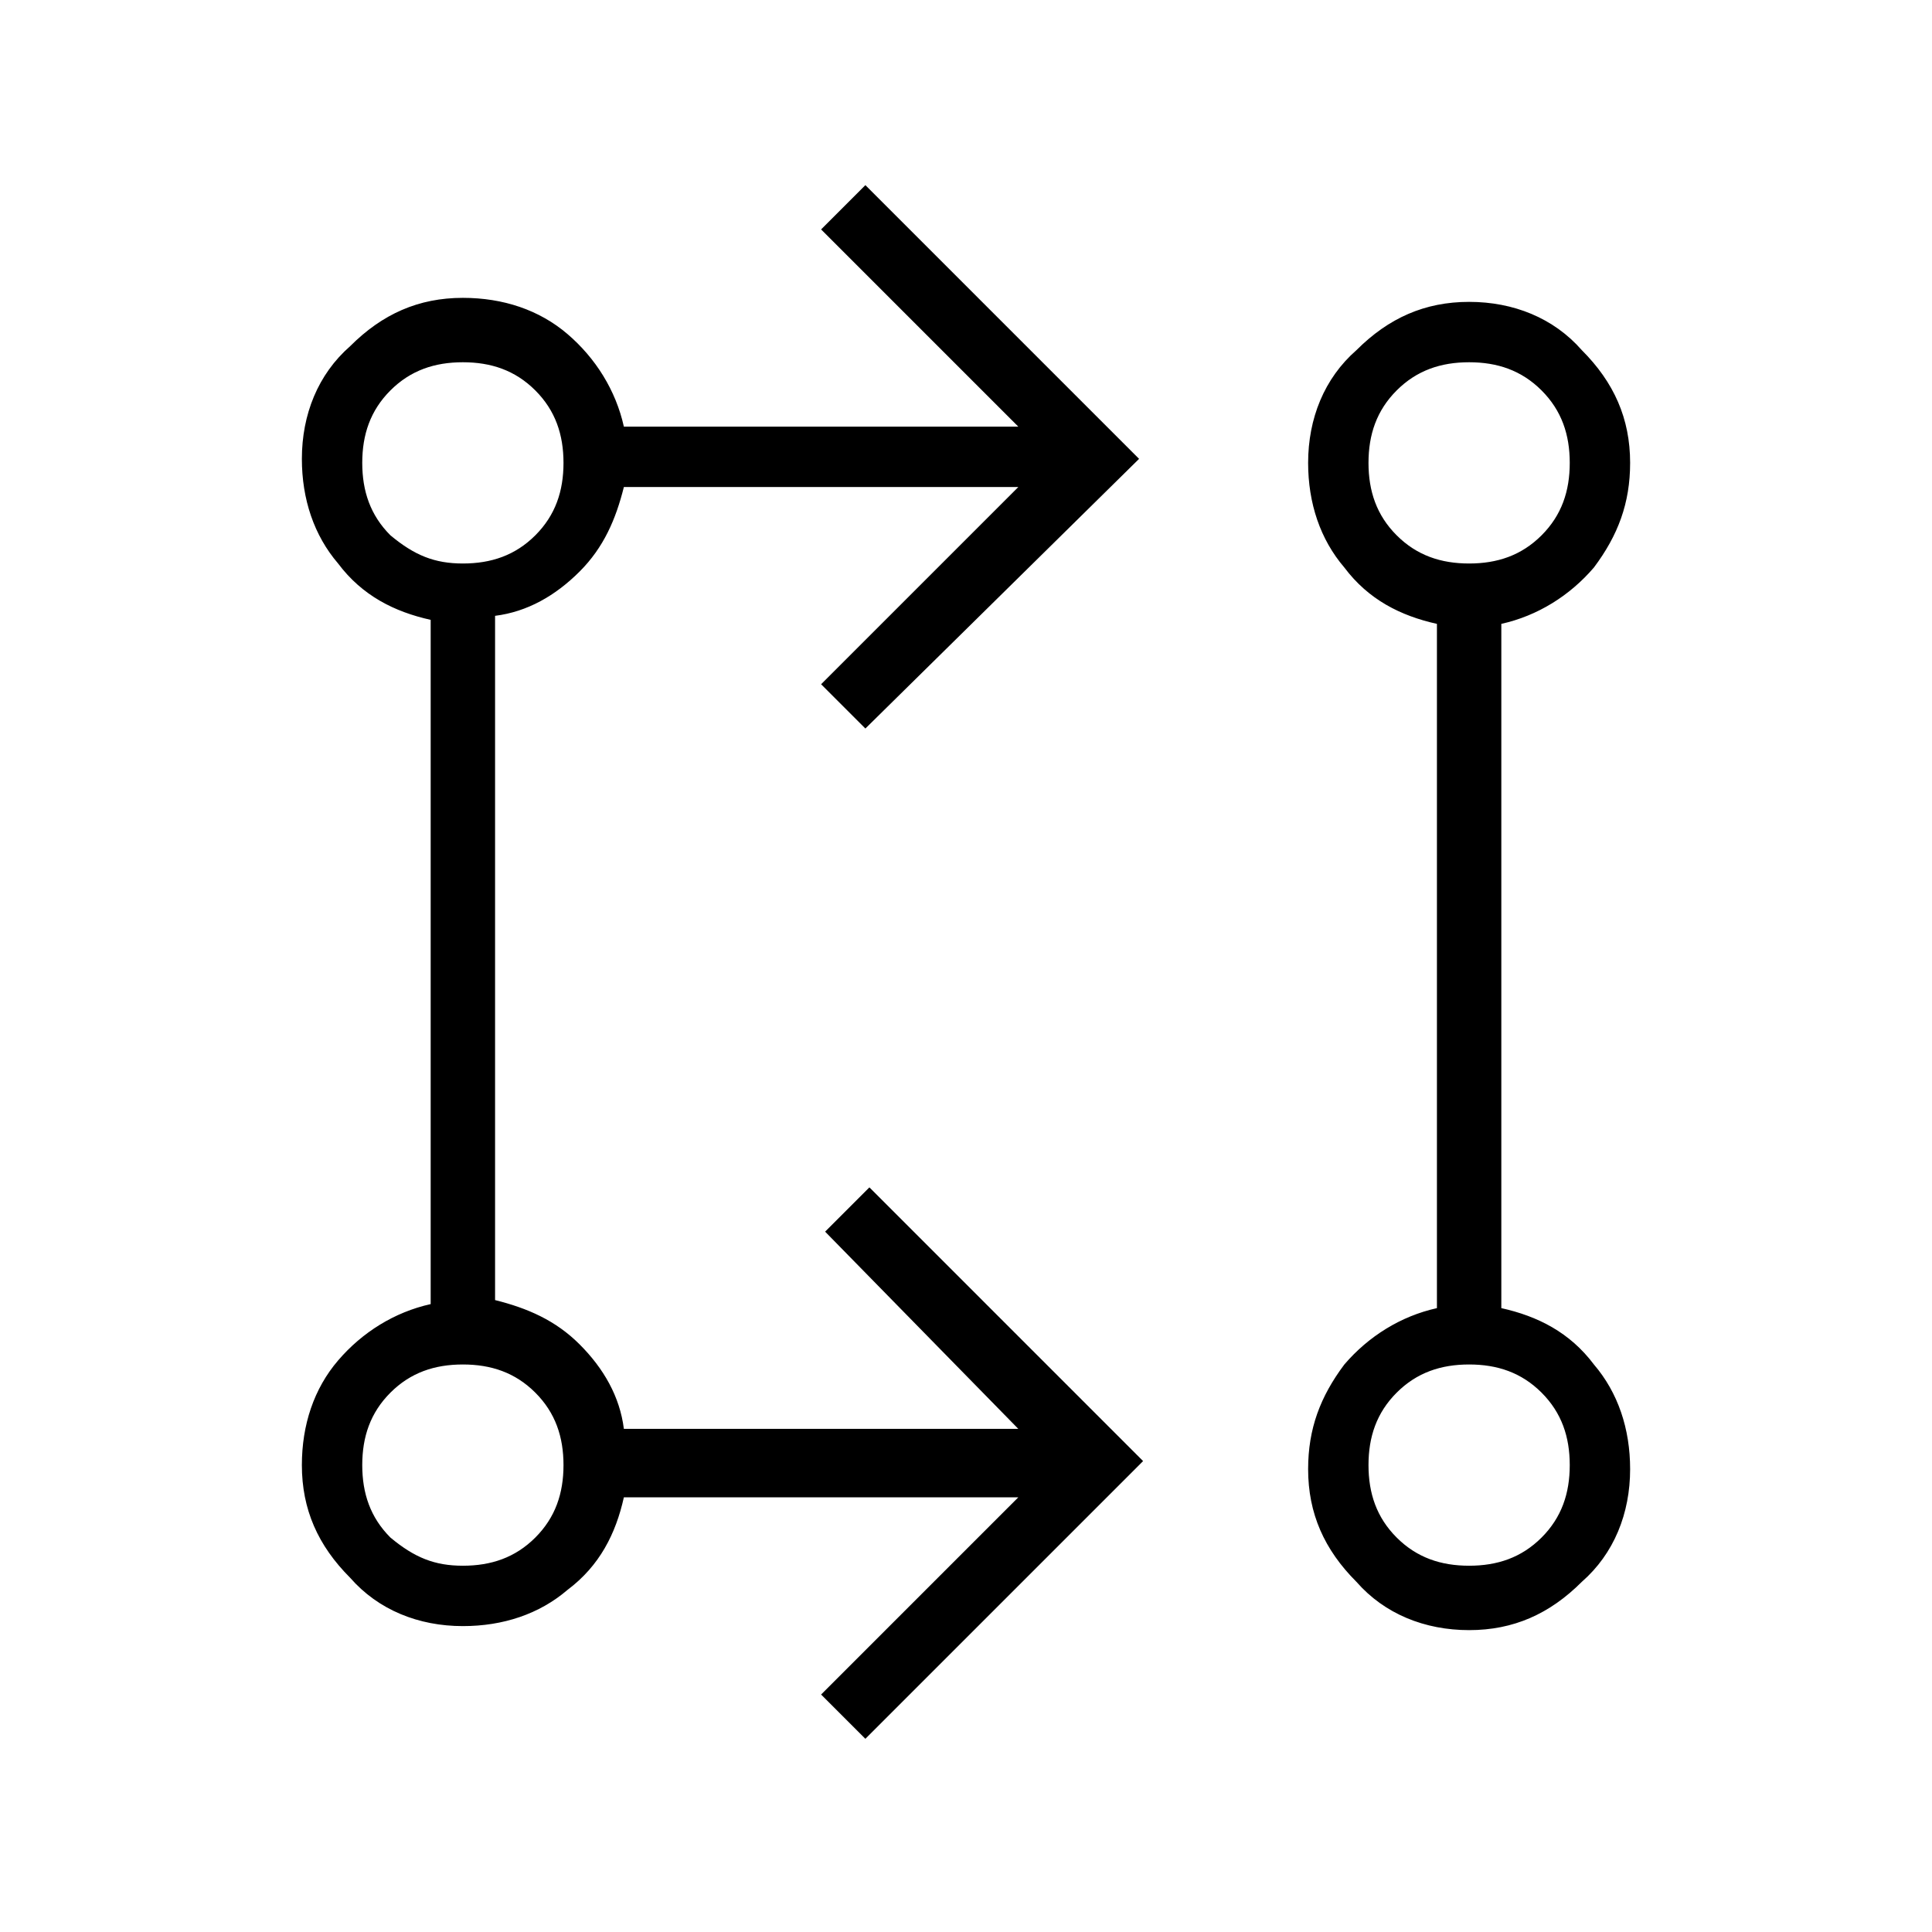 <?xml version="1.0" encoding="utf-8"?>
<!-- Generator: Adobe Illustrator 26.3.1, SVG Export Plug-In . SVG Version: 6.00 Build 0)  -->
<svg version="1.1" id="Слой_1" xmlns="http://www.w3.org/2000/svg" xmlns:xlink="http://www.w3.org/1999/xlink" x="0px" y="0px"
	 viewBox="0 0 48 48" style="enable-background:new 0 0 48 48;" xml:space="preserve">
<path d="M21.5,43.2l-1.1-1.1l4.9-4.9h-9.8c-0.2,0.9-0.6,1.7-1.4,2.3c-0.7,0.6-1.6,0.9-2.6,0.9c-1.1,0-2.1-0.4-2.8-1.2
	c-0.8-0.8-1.2-1.7-1.2-2.8c0-1,0.3-1.9,0.9-2.6c0.6-0.7,1.4-1.2,2.3-1.4v-17C9.8,15.2,9,14.8,8.4,14c-0.6-0.7-0.9-1.6-0.9-2.6
	c0-1.1,0.4-2.1,1.2-2.8c0.8-0.8,1.7-1.2,2.8-1.2c1,0,1.9,0.3,2.6,0.9c0.7,0.6,1.2,1.4,1.4,2.3h9.8l-4.9-4.9l1.1-1.1l6.8,6.8
	l-6.8,6.7L20.4,17l4.9-4.9h-9.8c-0.2,0.8-0.5,1.5-1.1,2.1s-1.3,1-2.1,1.1v17c0.8,0.2,1.5,0.5,2.1,1.1s1,1.3,1.1,2.1h9.8l-4.8-4.9
	l1.1-1.1l6.8,6.8L21.5,43.2z M36.5,40.5c-1.1,0-2.1-0.4-2.8-1.2c-0.8-0.8-1.2-1.7-1.2-2.8c0-1,0.3-1.8,0.9-2.6
	c0.6-0.7,1.4-1.2,2.3-1.4v-17c-0.9-0.2-1.7-0.6-2.3-1.4c-0.6-0.7-0.9-1.6-0.9-2.6c0-1.1,0.4-2.1,1.2-2.8c0.8-0.8,1.7-1.2,2.8-1.2
	s2.1,0.4,2.8,1.2c0.8,0.8,1.2,1.7,1.2,2.8c0,1-0.3,1.8-0.9,2.6c-0.6,0.7-1.4,1.2-2.3,1.4v17c0.9,0.2,1.7,0.6,2.3,1.4
	c0.6,0.7,0.9,1.6,0.9,2.6c0,1.1-0.4,2.1-1.2,2.8C38.5,40.1,37.6,40.5,36.5,40.5z M11.5,38.9c0.7,0,1.3-0.2,1.8-0.7s0.7-1.1,0.7-1.8
	s-0.2-1.3-0.7-1.8s-1.1-0.7-1.8-0.7s-1.3,0.2-1.8,0.7S9,35.7,9,36.4s0.2,1.3,0.7,1.8C10.3,38.7,10.8,38.9,11.5,38.9z M36.5,38.9
	c0.7,0,1.3-0.2,1.8-0.7s0.7-1.1,0.7-1.8s-0.2-1.3-0.7-1.8s-1.1-0.7-1.8-0.7s-1.3,0.2-1.8,0.7S34,35.7,34,36.4s0.2,1.3,0.7,1.8
	S35.8,38.9,36.5,38.9z M11.5,14c0.7,0,1.3-0.2,1.8-0.7s0.7-1.1,0.7-1.8s-0.2-1.3-0.7-1.8S12.2,9,11.5,9s-1.3,0.2-1.8,0.7
	S9,10.8,9,11.5s0.2,1.3,0.7,1.8C10.3,13.8,10.8,14,11.5,14z M36.5,14c0.7,0,1.3-0.2,1.8-0.7s0.7-1.1,0.7-1.8s-0.2-1.3-0.7-1.8
	S37.2,9,36.5,9s-1.3,0.2-1.8,0.7S34,10.8,34,11.5s0.2,1.3,0.7,1.8S35.8,14,36.5,14z"/>
</svg>
